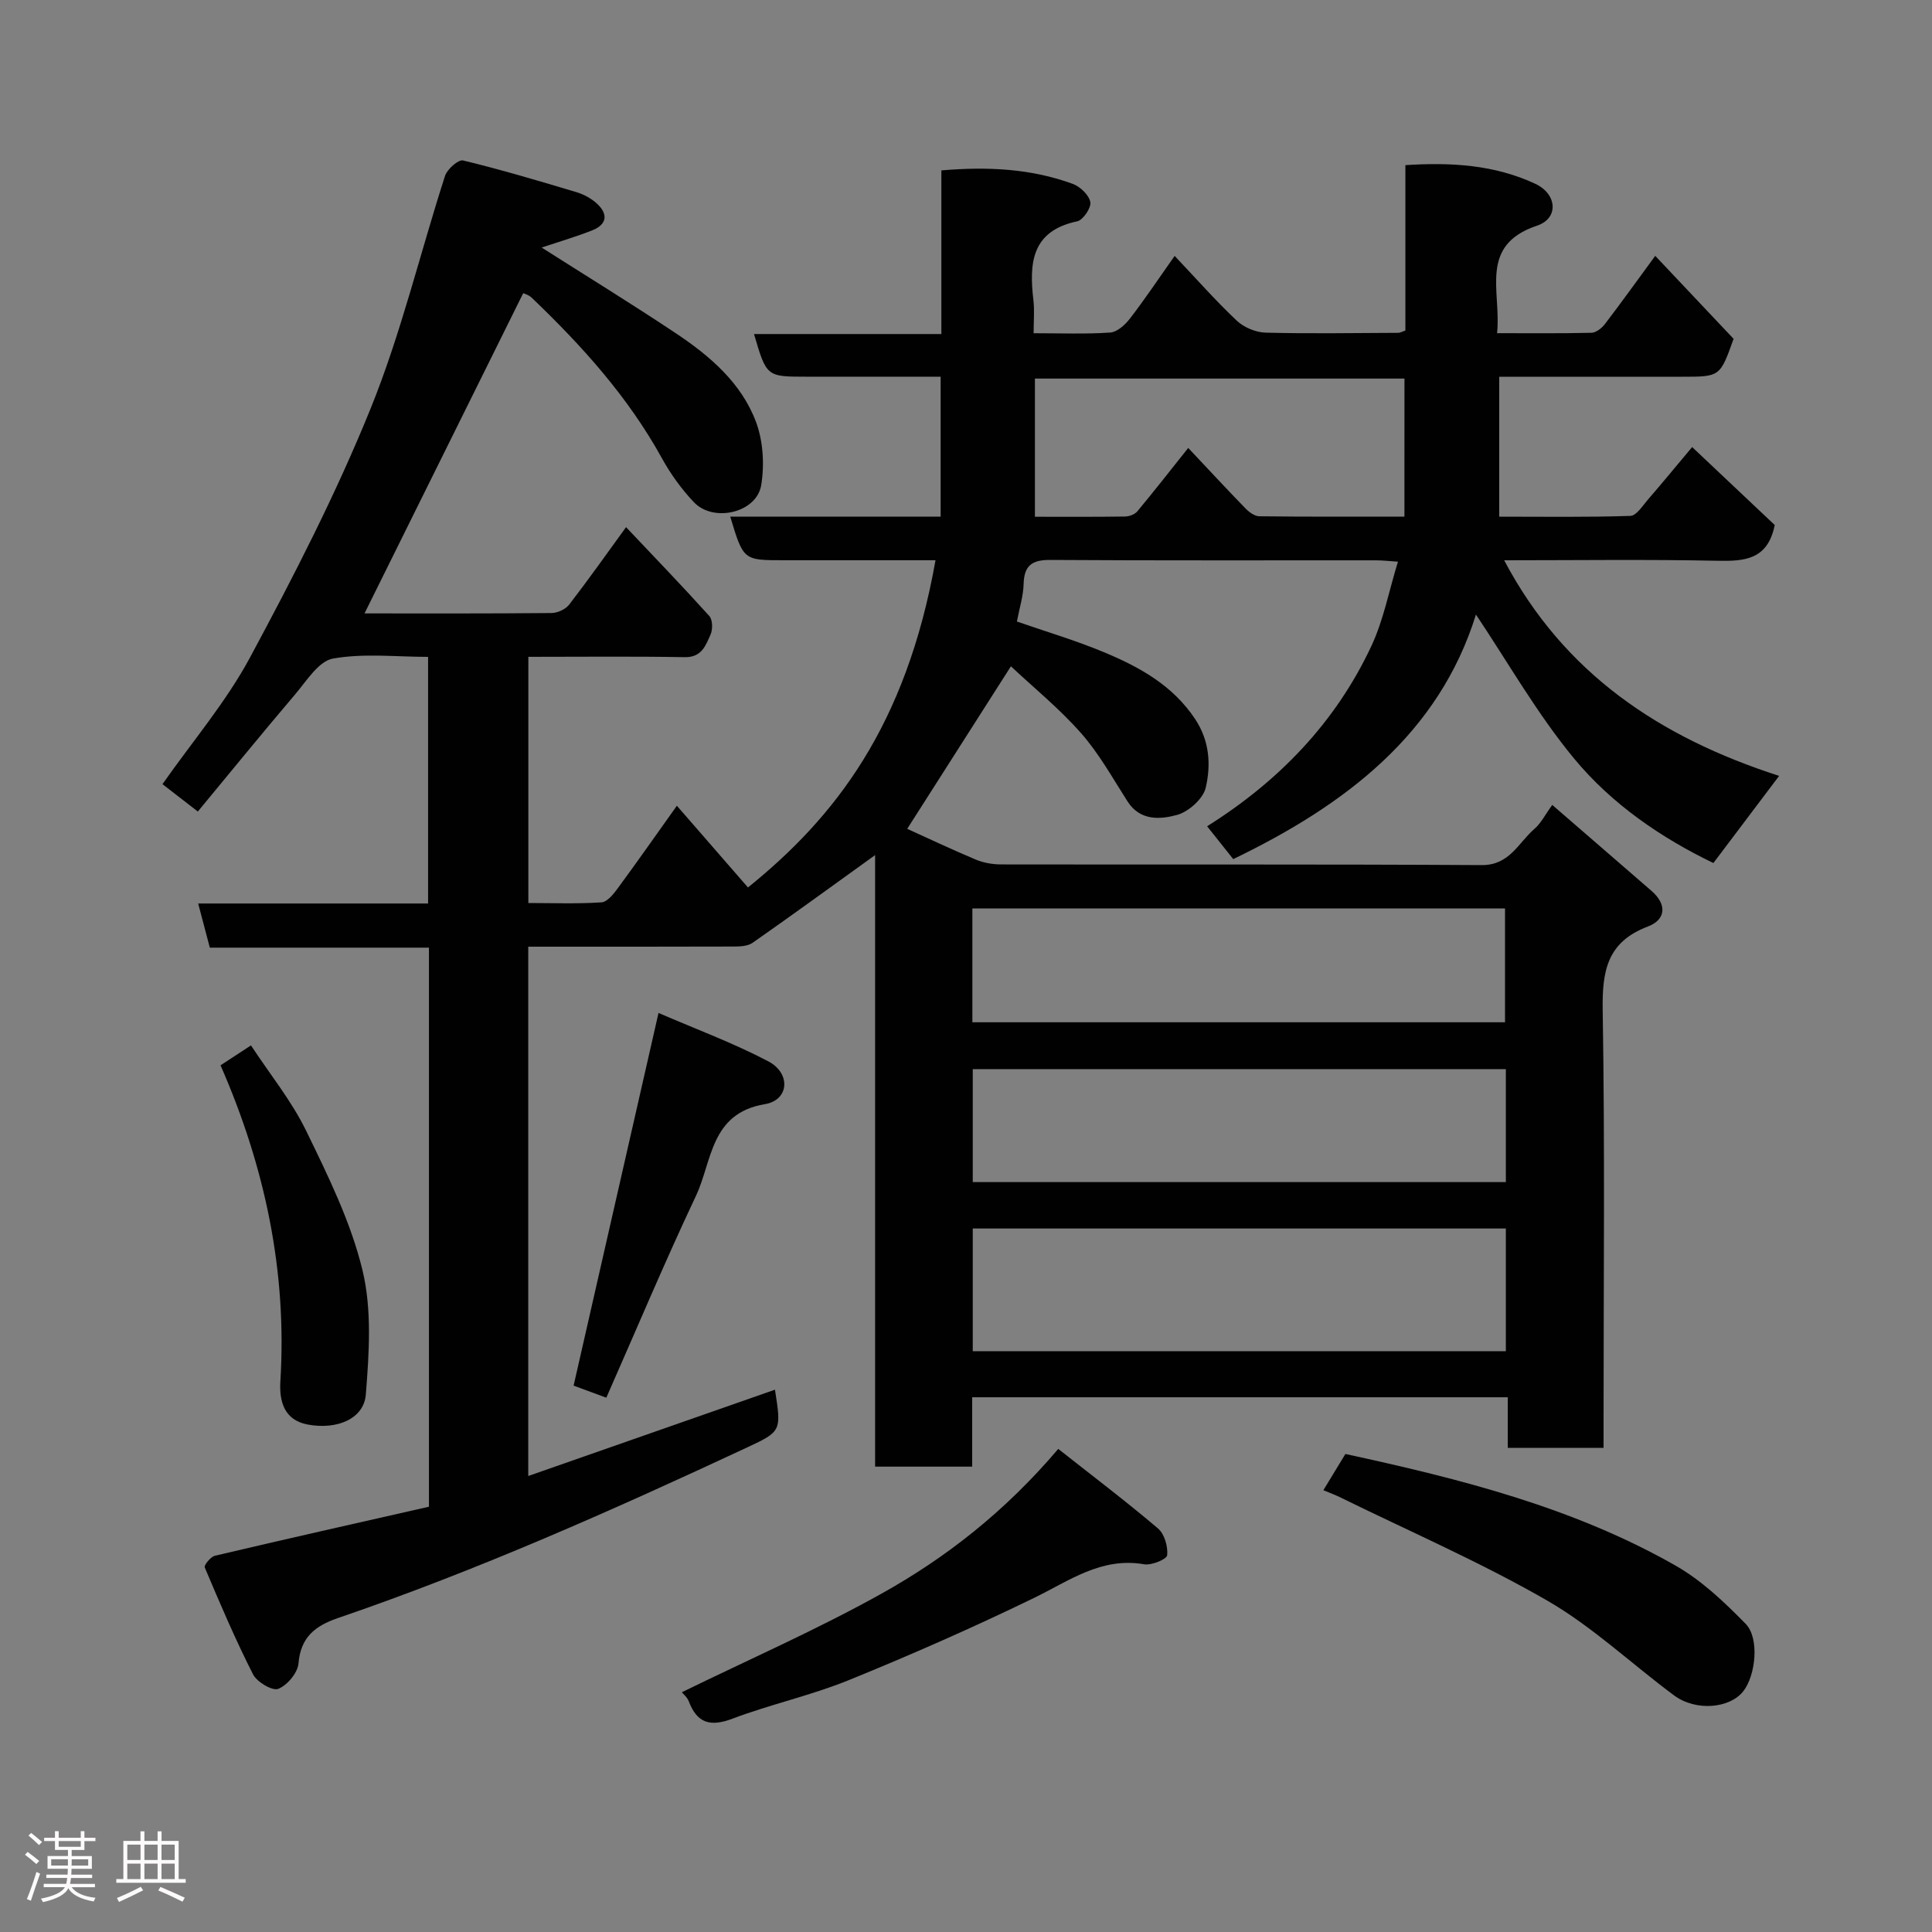 <svg enable-background="new 0 0 400 400" viewBox="0 0 400 400" xmlns="http://www.w3.org/2000/svg"><rect x="0" y="0" width="400" height="400" fill="#808080" stroke="none"/><path d="m5.17 384 .55-.58c.85.61 1.65 1.24 2.4 1.87l-.59.64c-.83-.73-1.62-1.38-2.36-1.93m1.22 9.53-.82-.34c.71-1.76 1.37-3.64 1.98-5.63.24.13.5.25.76.36-.6 1.67-1.24 3.54-1.92 5.61m-.5-13.5.57-.54c.56.44 1.31 1.06 2.26 1.87l-.64.64c-.68-.66-1.41-1.32-2.19-1.97m3.25.46h2.24v-1.36h.77v1.36h4.57v-1.36h.76v1.36h2.28v.69h-2.28v1.84h-2.64v1.26h4.18v2.64h-4.21c0 .45-.02.86-.05 1.21h4.32v.69h-4.38c-.04.34-.1.75-.19 1.22h5.15v.69h-4.82c.87 1.19 2.51 1.92 4.93 2.19-.17.31-.3.57-.37.76-2.77-.49-4.52-1.41-5.26-2.76-.56 1.26-2.3 2.23-5.24 2.9-.12-.24-.26-.48-.43-.72 2.73-.55 4.38-1.34 4.96-2.38h-4.38v-.69h4.65c.1-.38.17-.79.21-1.22h-4.32v-.69h4.4c.03-.34.05-.75.05-1.21h-4.2v-2.64h4.23v-1.26h-2.69v-1.84h-2.24zm1.46 4.46v1.29h3.45c.01-.4.02-.57.01-.53v-.32-.45h-3.46zm1.55-2.59h4.57v-1.19h-4.57zm6.11 2.59h-3.42v.77c-.02.19-.01.37-.02.53h3.44z" fill="#fcfafa"/><path d="m32.63 379.16h.82v1.98h3.54v7.89h1.46v.78h-14.37v-.78h1.46v-7.89h3.54v-1.98h.82v1.98h2.73zm-3.49 11.48.5.73c-1.61.82-3.28 1.63-5 2.41-.13-.27-.28-.55-.44-.82 1.75-.72 3.4-1.49 4.94-2.32m-2.78-5.55h2.73v-3.18h-2.73zm0 3.95h2.73v-3.2h-2.73zm3.54-3.95h2.73v-3.18h-2.73zm0 3.95h2.73v-3.2h-2.73zm7.89 4.68c-1.84-.92-3.51-1.7-5.02-2.32l.45-.73c1.89.8 3.57 1.55 5.04 2.23zm-1.62-11.81h-2.73v3.18h2.73zm-2.73 7.13h2.73v-3.2h-2.73z" fill="#fcfafa"/><g fill="#010102"><path d="m290.97 68.43c0-11.32 0-22.47 0-34.24 9.39-.61 18.43-.1 26.91 3.87 4.52 2.12 4.89 7.14.35 8.66-12.19 4.08-7.35 13.67-8.28 22.26 6.69 0 13.11.07 19.53-.08.95-.02 2.13-.94 2.77-1.77 3.47-4.54 6.8-9.18 10.45-14.16 5.47 5.8 10.91 11.56 16.22 17.18-2.8 7.85-2.8 7.85-10.63 7.85-12.49 0-24.99 0-37.89 0v28.97c8.97 0 18.07.14 27.15-.16 1.27-.04 2.57-2.15 3.69-3.44 2.9-3.34 5.7-6.76 9.1-10.81 5.78 5.45 11.63 10.97 17.1 16.14-1.45 7.19-6.21 7.52-11.87 7.4-14.6-.3-29.2-.1-44.15-.1 12.43 23.52 32.31 36.69 56.93 44.64-4.51 5.98-8.89 11.78-13.61 18.04-10.62-5.11-21-12.12-28.89-21.69-7.66-9.29-13.68-19.92-20.27-29.75-7.68 24.68-26.96 39.39-50.25 50.63-1.67-2.1-3.38-4.25-5.41-6.8 14.79-9.28 26.58-21.45 34.01-37.32 2.51-5.36 3.63-11.37 5.5-17.46-1.93-.13-3.22-.28-4.52-.28-22.5-.01-45 .06-67.49-.08-3.77-.02-5.38 1.15-5.49 4.97-.07 2.54-.88 5.06-1.39 7.78 6.01 2.09 12.25 3.93 18.21 6.43 7.27 3.04 14.08 6.83 18.68 13.75 3.01 4.52 3.31 9.5 2.2 14.24-.54 2.29-3.56 4.98-5.96 5.63-3.46.93-7.62 1.27-10.23-2.81-3.07-4.8-5.88-9.88-9.61-14.12-4.5-5.11-9.87-9.47-14.53-13.85-7.46 11.69-14.45 22.65-21.47 33.65 4.23 1.92 9.18 4.26 14.23 6.38 1.6.67 3.47.99 5.22.99 33.16.06 66.33-.06 99.49.14 5.8.04 7.59-4.64 10.94-7.52 1.32-1.13 2.15-2.85 3.67-4.94 7.03 6.09 13.78 11.94 20.54 17.79 3.29 2.85 2.96 5.99-.76 7.39-8.46 3.2-9.47 9.25-9.34 17.35.47 28.32.18 56.66.18 84.99v5.59c-6.75 0-13.02 0-19.83 0 0-3.39 0-6.79 0-10.47-37.14 0-73.74 0-110.89 0v14.36c-6.93 0-13.31 0-20.1 0 0-41.97 0-83.89 0-126.61-8.87 6.38-17.06 12.36-25.38 18.17-1.05.73-2.74.76-4.13.76-13.98.05-27.96.03-42.3.03v109.59c16.98-5.94 33.99-11.89 51.08-17.87 1.32 8.51 1.38 8.63-5.75 11.95-27.76 12.95-55.74 25.41-84.76 35.34-4.67 1.6-7.69 3.94-8.14 9.37-.16 1.96-2.33 4.54-4.19 5.28-1.21.48-4.41-1.41-5.22-3-3.66-7.21-6.85-14.68-10-22.14-.19-.46 1.22-2.21 2.11-2.42 14.71-3.47 29.46-6.78 44.31-10.15 0-38.67 0-76.95 0-115.75-15.12 0-30.19 0-45.37 0-.85-3.23-1.59-6.01-2.41-9.14h47.6c0-17 0-33.72 0-51.06-6.54 0-13.29-.79-19.69.35-2.97.53-5.48 4.64-7.84 7.42-6.81 8-13.44 16.16-20.14 24.25-2.57-1.99-4.75-3.68-7.32-5.67 6.19-8.83 13.15-16.99 18.12-26.22 9.03-16.78 17.79-33.83 24.94-51.47 6.33-15.6 10.25-32.17 15.44-48.25.45-1.38 2.75-3.42 3.72-3.19 7.88 1.9 15.67 4.22 23.45 6.55 1.53.46 3.08 1.29 4.25 2.36 2.44 2.22 2.1 4.38-1.01 5.59-3.54 1.38-7.21 2.46-10.41 3.53 9.18 5.84 18.61 11.63 27.82 17.77 7.03 4.69 13.55 10.27 16.57 18.36 1.48 3.97 1.76 8.84 1.07 13.06-.93 5.71-9.87 7.82-13.94 3.53-2.56-2.7-4.81-5.82-6.61-9.08-7-12.71-16.56-23.3-26.94-33.23-.68-.65-1.73-.92-1.79-.95-10.97 22.16-21.93 44.28-32.85 66.29 12.44 0 25.59.05 38.73-.08 1.24-.01 2.89-.77 3.64-1.74 3.99-5.17 7.76-10.51 11.78-16.04 5.76 6.09 11.6 12.15 17.23 18.39.7.77.74 2.77.27 3.83-1.01 2.24-1.81 4.76-5.34 4.7-10.66-.19-21.32-.07-32.39-.07v50.97c4.97 0 10.08.2 15.15-.14 1.22-.08 2.54-1.79 3.45-3.03 4.06-5.52 7.99-11.14 12.15-16.97 5.13 5.9 9.93 11.41 14.72 16.92 17.93-14.47 32.71-33.29 38.83-67.75-10.54 0-21.02 0-31.51 0-8.27 0-8.27 0-10.99-9.02h43.56c0-9.74 0-19.01 0-28.98-9.28 0-18.54 0-27.8 0-8.25 0-8.25 0-10.84-8.83h38.79c0-11.55 0-22.61 0-33.88 9.61-.82 18.56-.37 27.18 2.78 1.55.56 3.37 2.3 3.66 3.77.23 1.16-1.5 3.73-2.71 3.99-9.52 2.01-9.97 8.7-9.07 16.36.24 2.09.04 4.23.04 6.81 5.61 0 10.75.21 15.85-.14 1.44-.1 3.09-1.59 4.08-2.88 2.99-3.87 5.71-7.94 9.27-12.99 4.41 4.66 8.44 9.24 12.86 13.41 1.48 1.4 3.93 2.42 5.96 2.48 9.16.24 18.33.07 27.49.04.31.01.61-.18 1.46-.48zm20.8 185.92c-37.1 0-73.79 0-110.37 0v25.4h110.37c0-8.53 0-16.79 0-25.4zm-110.45-66.27v23.57h110.28c0-8.07 0-15.79 0-23.57-36.87 0-73.33 0-110.28 0zm110.45 33.27c-37.1 0-73.8 0-110.37 0v23.39h110.37c0-7.85 0-15.45 0-23.39zm-20.99-142.97c-25.82 0-51.2 0-76.51 0v28.61c6.39 0 12.51.04 18.64-.05.88-.01 2.04-.43 2.57-1.08 3.43-4.12 6.73-8.35 10.53-13.12 4 4.24 7.88 8.44 11.87 12.54.74.76 1.89 1.6 2.85 1.61 9.94.12 19.89.07 30.04.07.01-9.76.01-19.02.01-28.58z"/><path d="m219.1 299.98c7.21 5.69 14.09 10.89 20.65 16.47 1.34 1.14 2.08 3.74 1.9 5.55-.08.82-3.23 2.13-4.75 1.87-8.91-1.55-15.53 3.43-22.87 6.99-12.56 6.1-25.38 11.74-38.31 17-7.8 3.17-16.14 4.98-24.03 7.96-4.6 1.74-7.35 1-9.09-3.59-.32-.85-1.14-1.5-1.43-1.87 13.93-6.81 27.94-12.95 41.24-20.36 13.52-7.53 25.71-17.09 36.69-30.02z"/><path d="m273.99 308.53c1.72-2.83 3.14-5.17 4.56-7.5 23.82 5.17 47.2 11.05 68.37 23.12 5.39 3.07 10.12 7.57 14.5 12.05 2.9 2.96 2.08 10.66-.48 13.94-2.8 3.59-9.83 4.21-14.32.89-8.81-6.52-16.89-14.23-26.31-19.66-13.8-7.95-28.52-14.33-42.85-21.37-1.02-.5-2.09-.89-3.47-1.47z"/><path d="m136.34 209.72c7.74 3.35 15.48 6.21 22.73 10.02 4.72 2.48 4.31 8.03-.69 8.86-11.35 1.88-10.91 11.83-14.29 18.99-6.46 13.68-12.32 27.65-18.56 41.79-3.16-1.17-5.36-1.98-6.77-2.5 5.81-25.48 11.5-50.49 17.58-77.16z"/><path d="m45.66 220.56c2.28-1.49 4.02-2.63 6.3-4.12 3.96 6.02 8.4 11.48 11.41 17.65 4.54 9.33 9.25 18.87 11.67 28.86 1.99 8.19 1.38 17.22.7 25.77-.4 5.03-5.97 7.36-12.06 6.21-4.87-.92-5.89-4.83-5.63-8.98 1.39-22.71-3.16-44.3-12.39-65.39z"/></g></svg>